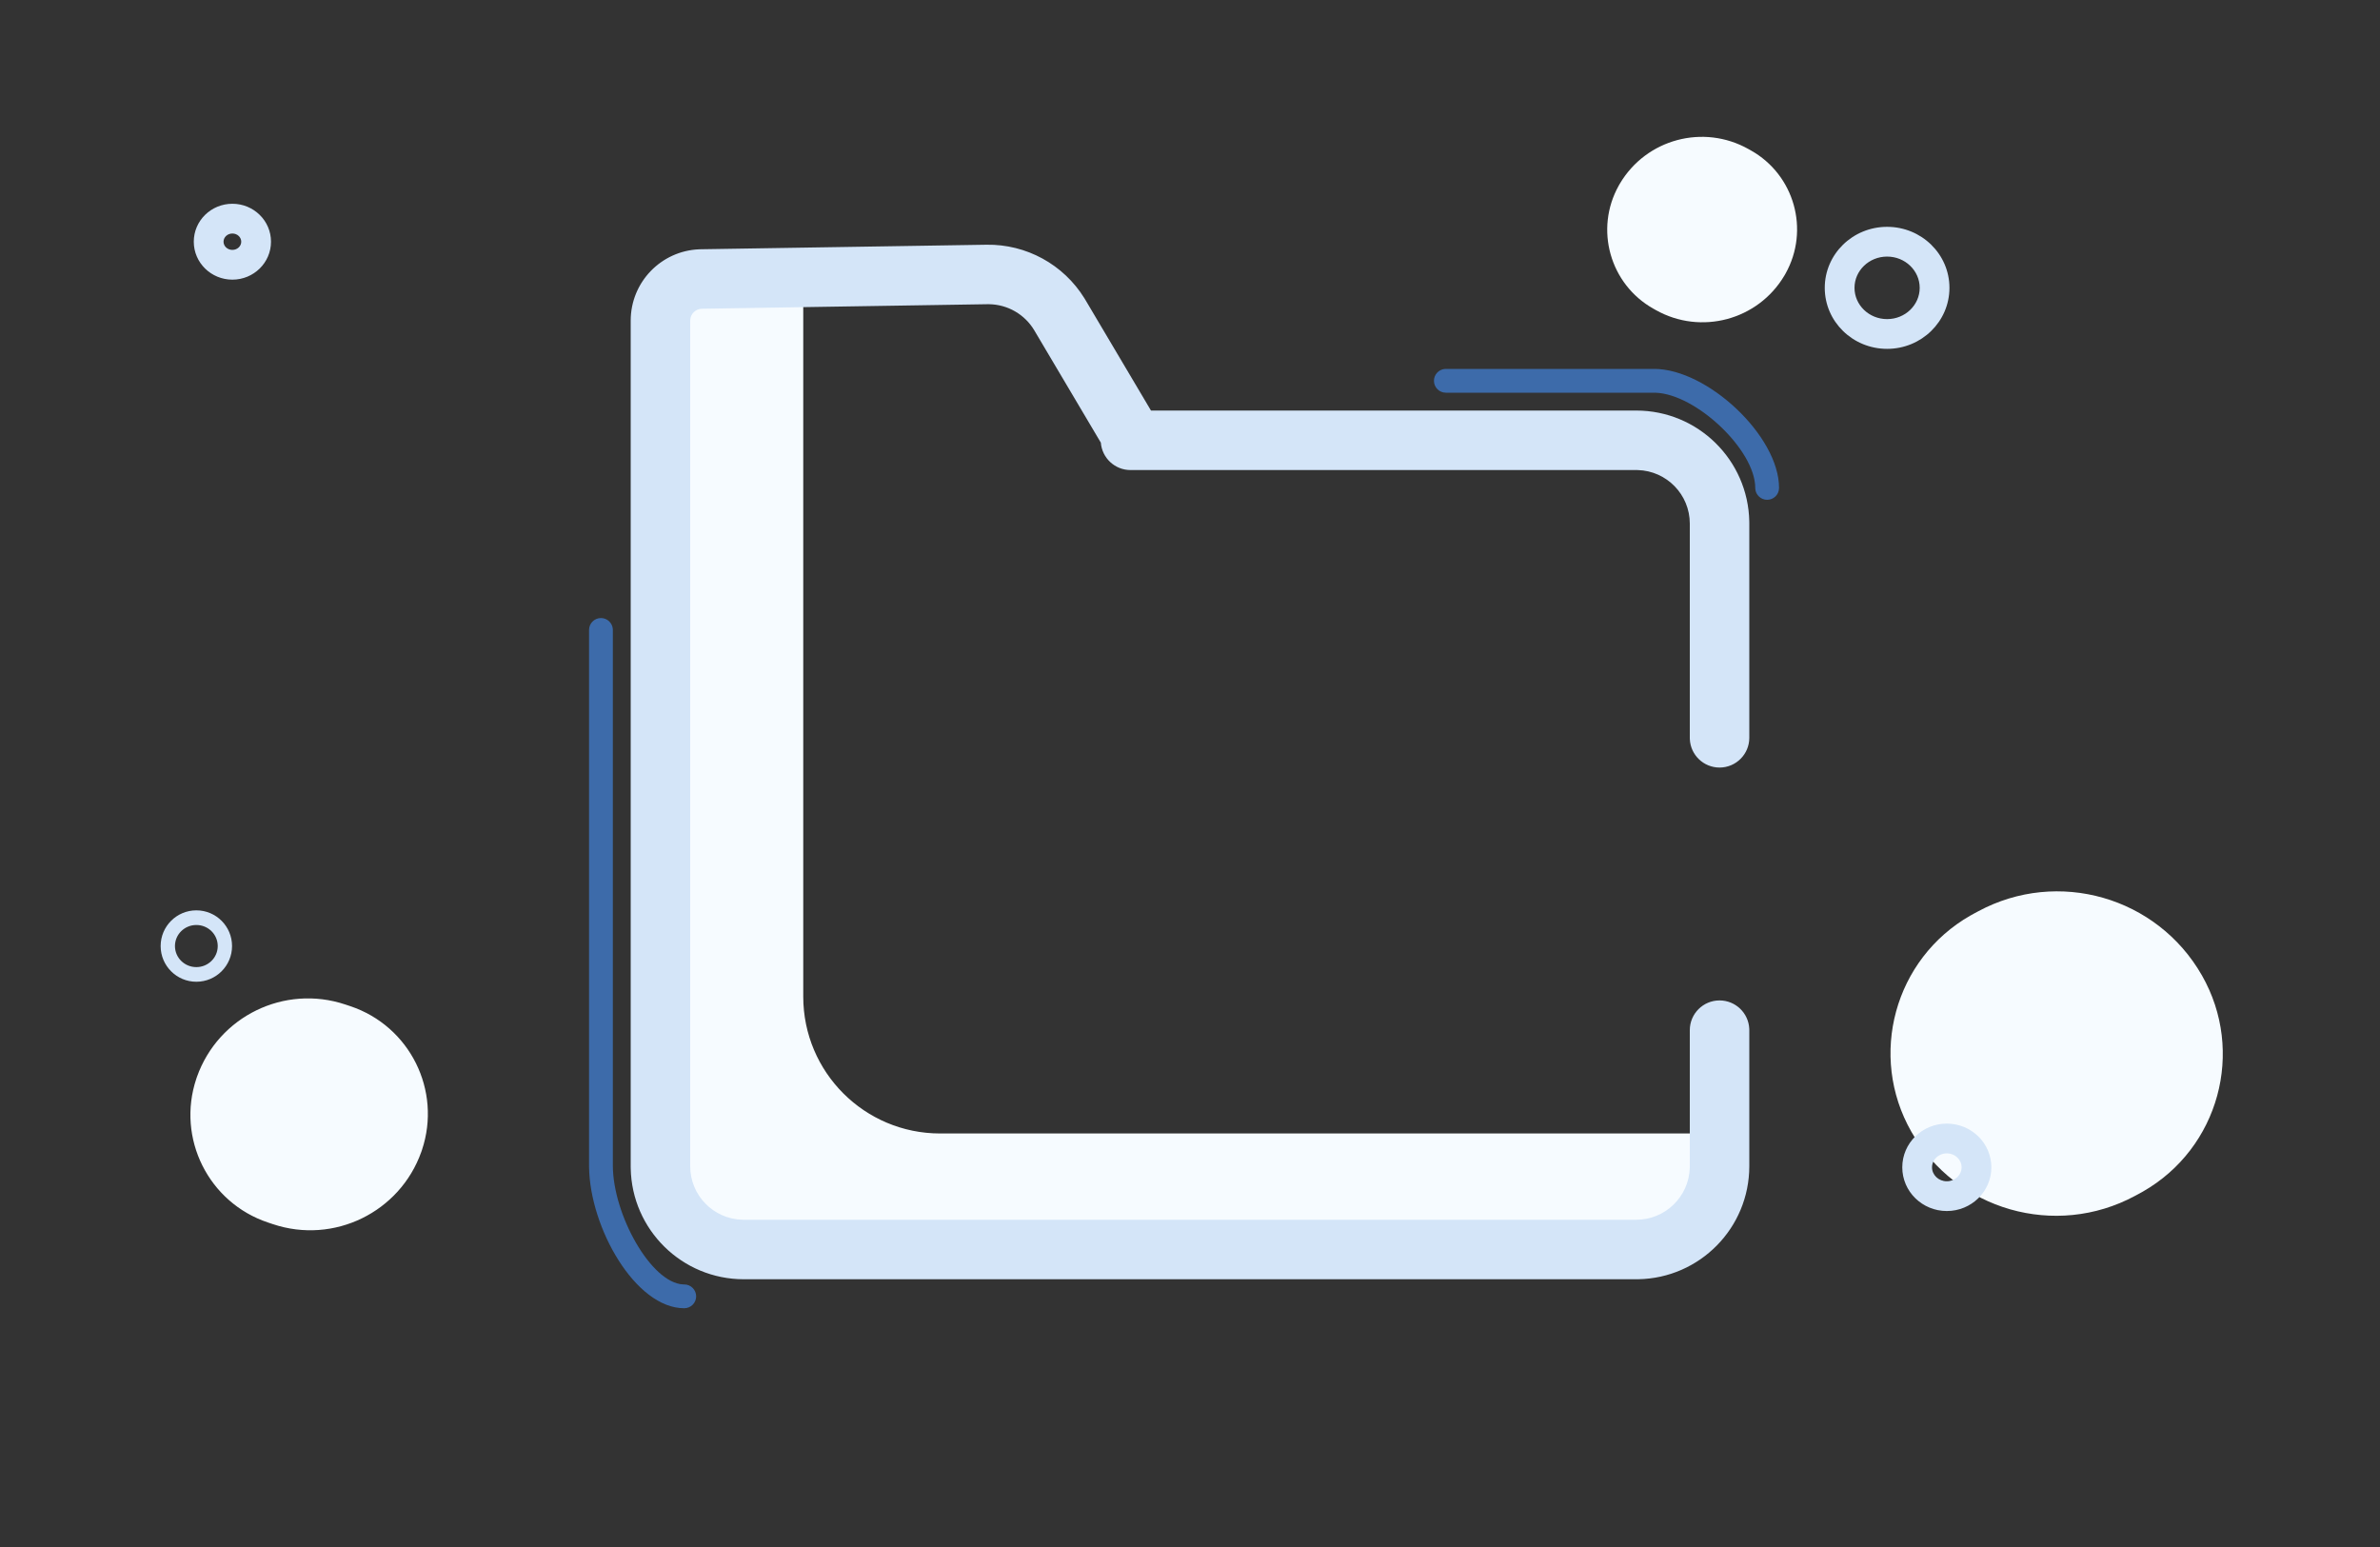 <svg xmlns="http://www.w3.org/2000/svg" xmlns:xlink="http://www.w3.org/1999/xlink" width="400px" height="260px" viewBox="0 0 400 260" version="1.1">
    <rect x="0" y="0" width="400" height="260" fill="#333333" stroke="none"/>
    <!-- Generator: Sketch 61.2 (89653) - https://sketch.com -->
    <title>folders-empty-state-aqua</title>
    <desc>Created with Sketch.</desc>
    <g id="folders-empty-state-aqua" stroke="none" stroke-width="1" fill="none" fill-rule="evenodd">
        <g id="Group-3" transform="translate(27, 23)">
            <path d="M108,25 L108,144.5 C108,157.203 118.297,167.5 131,167.5 L260.5,167.5 L260.5,184 L84,184 L84,25 L108,25 Z M31.036,145.825 L31.873,146.104 C41.87,149.446 47.265,160.259 43.923,170.257 C43.887,170.367 43.849,170.477 43.81,170.586 C40.202,180.757 29.112,186.165 18.877,182.743 L18.041,182.464 C8.043,179.122 2.648,168.309 5.99,158.312 C6.027,158.201 6.064,158.092 6.103,157.982 C9.711,147.811 20.801,142.403 31.036,145.825 Z M343.068,140.926 L343.071,140.932 C350.364,153.705 345.922,169.973 333.149,177.266 C332.955,177.377 332.76,177.485 332.563,177.591 L331.826,177.988 C318.45,185.185 301.774,180.406 294.242,167.215 L294.239,167.209 C286.946,154.435 291.388,138.168 304.161,130.874 C304.355,130.764 304.55,130.655 304.747,130.55 L305.484,130.153 C318.86,122.955 335.536,127.735 343.068,140.926 Z M266.846,2.045 L267.253,2.273 C274.584,6.382 277.196,15.656 273.087,22.988 C273.024,23.101 272.959,23.214 272.892,23.326 L272.882,23.342 C268.447,30.799 258.877,33.363 251.308,29.121 L250.901,28.893 C243.57,24.784 240.958,15.51 245.067,8.178 C245.13,8.065 245.196,7.952 245.262,7.84 L245.272,7.824 C249.707,0.367 259.277,-2.197 266.846,2.045 Z" id="Combined-Shape" fill="#F6FBFF"/>
            <path d="M155.248,27.117 L155.444,27.441 L166.442,46 L248,46 C258.381,46 266.817,54.325 266.997,64.662 L267,65 L267,101 C267,103.761 264.761,106 262,106 C259.311,106 257.118,103.878 257.005,101.217 L257,101 L257,65 C257,60.118 253.113,56.144 248.265,56.004 L248,56 L163,56 C160.373,56 158.219,53.974 158.016,51.399 L146.841,32.539 C145.246,29.847 142.372,28.183 139.257,28.129 L138.955,28.128 L90.968,28.89 C89.926,28.907 89.08,29.718 89.005,30.742 L89,30.89 L89,173 C89,177.882 92.887,181.856 97.735,181.996 L98,182 L248,182 C252.882,182 256.856,178.113 256.996,173.265 L257,173 L257,150.139 C257,147.377 259.239,145.139 262,145.139 C264.689,145.139 266.882,147.261 266.995,149.922 L267,150.139 L267,173 C267,183.381 258.675,191.817 248.338,191.997 L248,192 L98,192 C87.619,192 79.183,183.675 79.003,173.338 L79,173 L79,30.89 C79,24.437 84.097,19.16 90.508,18.9 L90.81,18.891 L138.797,18.13 C145.488,18.023 151.732,21.445 155.248,27.117 Z M300.196,165.842 C304.315,165.842 307.682,169.115 307.682,173.188 C307.682,177.261 304.315,180.534 300.196,180.534 C296.077,180.534 292.71,177.261 292.71,173.188 C292.71,169.115 296.077,165.842 300.196,165.842 Z M300.196,170.842 C298.807,170.842 297.71,171.908 297.71,173.188 C297.71,174.467 298.807,175.534 300.196,175.534 C301.585,175.534 302.682,174.467 302.682,173.188 C302.682,171.908 301.585,170.842 300.196,170.842 Z M6,130 C9.306,130 12,132.678 12,136 C12,139.322 9.306,142 6,142 C2.694,142 -9.09494702e-13,139.322 -9.09494702e-13,136 C-9.09494702e-13,132.678 2.694,130 6,130 Z M6,132.461 C4.007,132.461 2.405,134.053 2.405,136 C2.405,137.947 4.007,139.539 6,139.539 C7.993,139.539 9.595,137.947 9.595,136 C9.595,134.053 7.993,132.461 6,132.461 Z M290.16,15.123 C295.931,15.123 300.638,19.697 300.638,25.377 C300.638,31.056 295.931,35.631 290.16,35.631 C284.389,35.631 279.682,31.056 279.682,25.377 C279.682,19.697 284.389,15.123 290.16,15.123 Z M290.16,20.123 C287.119,20.123 284.682,22.491 284.682,25.377 C284.682,28.262 287.119,30.631 290.16,30.631 C293.201,30.631 295.638,28.262 295.638,25.377 C295.638,22.491 293.201,20.123 290.16,20.123 Z M12.057,11.246 C15.625,11.246 18.546,14.085 18.546,17.623 C18.546,21.161 15.625,24 12.057,24 C8.489,24 5.568,21.161 5.568,17.623 C5.568,14.085 8.489,11.246 12.057,11.246 Z M12.057,16.246 C11.219,16.246 10.568,16.879 10.568,17.623 C10.568,18.367 11.219,19 12.057,19 C12.895,19 13.546,18.367 13.546,17.623 C13.546,16.879 12.895,16.246 12.057,16.246 Z" id="Combined-Shape" fill="#D4E5F8" fill-rule="nonzero"/>
            <path d="M74,80.873 C75.054,80.873 75.918,81.689 75.995,82.724 L76,82.873 L76,172.873 C76,181.075 82.385,192.598 87.807,192.868 L88,192.873 C89.105,192.873 90,193.768 90,194.873 C90,195.977 89.105,196.873 88,196.873 C79.789,196.873 72.159,183.371 72.002,173.19 L72,172.873 L72,82.873 C72,81.768 72.895,80.873 74,80.873 Z M251,39 C259.944,39 272,50.259 272,59 C272,60.105 271.105,61 270,61 C268.946,61 268.082,60.184 268.005,59.149 L268,59 C268,52.607 258.03,43.221 251.238,43.004 L251,43 L216,43 C214.895,43 214,42.105 214,41 C214,39.946 214.816,39.082 215.851,39.005 L216,39 L251,39 Z" id="Combined-Shape" fill="#3D6BAA" fill-rule="nonzero"/>
        </g>
    </g>
</svg>